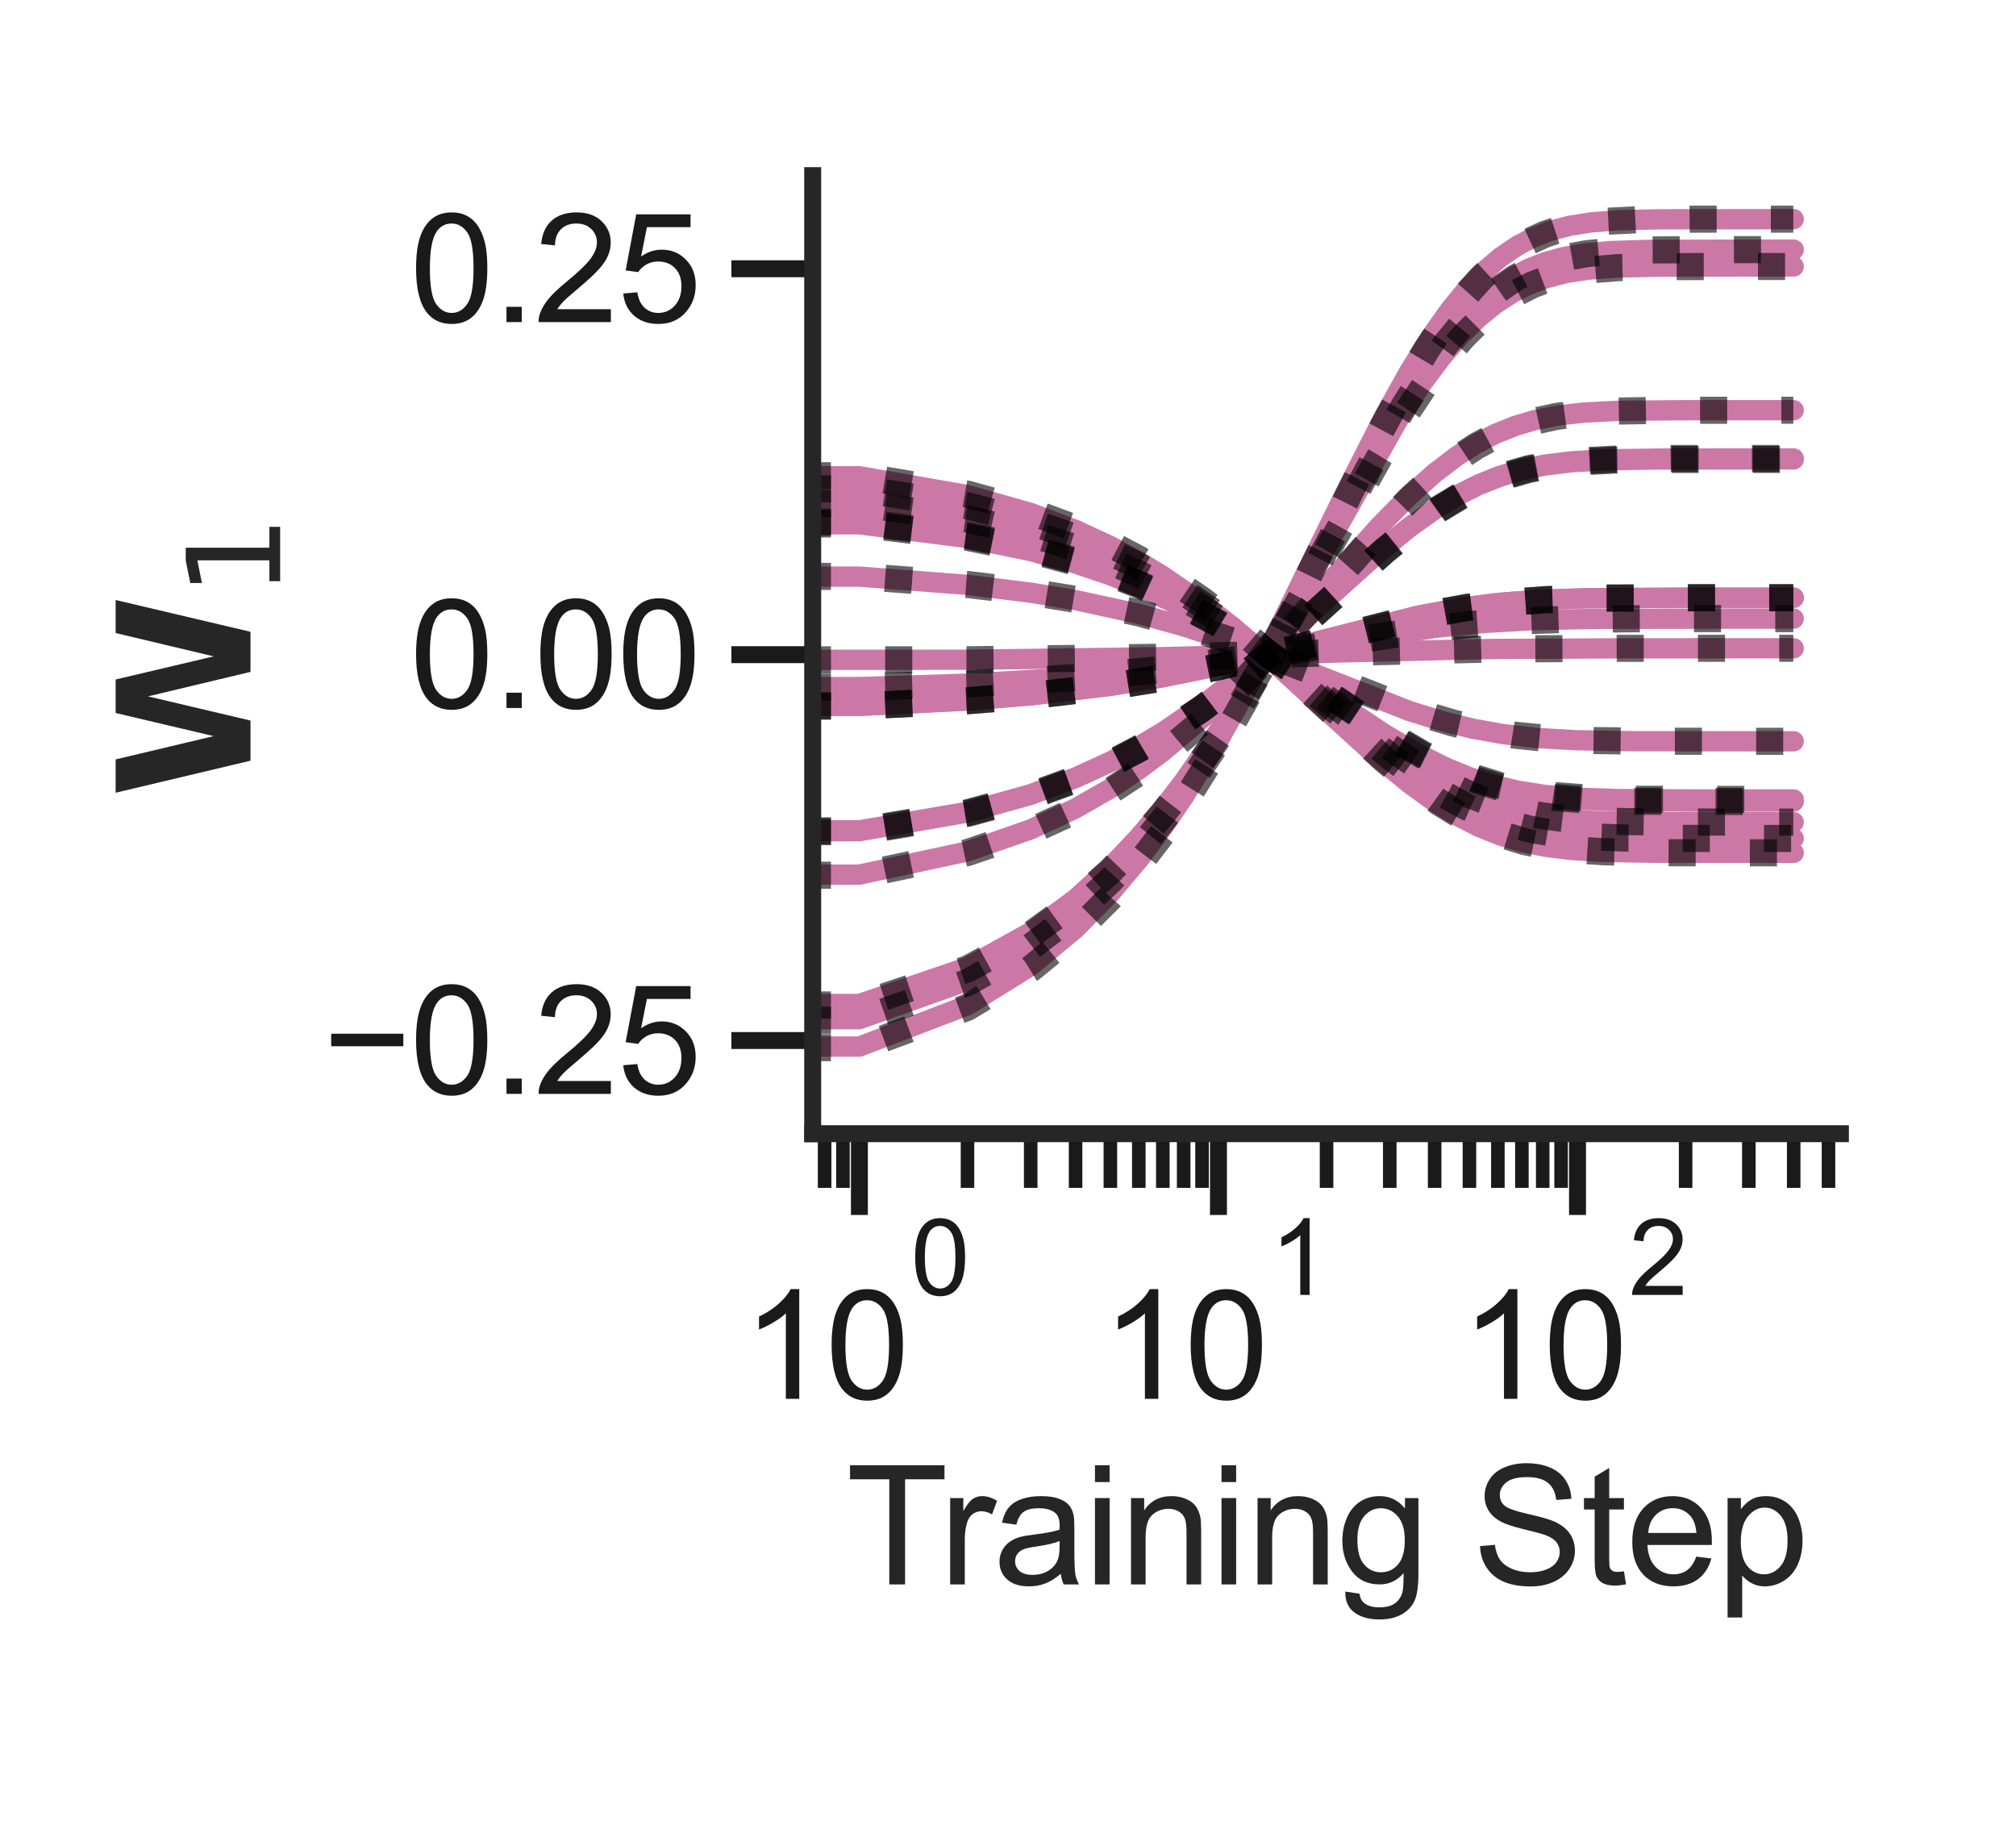 <?xml version="1.0" encoding="utf-8" standalone="no"?>
<!DOCTYPE svg PUBLIC "-//W3C//DTD SVG 1.1//EN"
  "http://www.w3.org/Graphics/SVG/1.1/DTD/svg11.dtd">
<svg xmlns:xlink="http://www.w3.org/1999/xlink" width="223.2pt" height="201.6pt" viewBox="0 0 223.2 201.6" xmlns="http://www.w3.org/2000/svg" version="1.1">
 <defs>
  <style type="text/css">*{stroke-linejoin: round; stroke-linecap: butt}</style>
 </defs>
 <g id="figure_1">
  <g id="patch_1">
   <path d="M 0 201.6 
L 223.2 201.6 
L 223.2 0 
L 0 0 
z
" style="fill: #ffffff"/>
  </g>
  <g id="axes_1">
   <g id="patch_2">
    <path d="M 89.976 125.505 
L 203.76 125.505 
L 203.76 19.44 
L 89.976 19.44 
z
" style="fill: #ffffff"/>
   </g>
   <g id="matplotlib.axis_1">
    <g id="xtick_1">
     <g id="line2d_1">
      <defs>
       <path id="m8deb22b945" d="M 0 0 
L 0 9 
" style="stroke: #1a1a1a; stroke-width: 1.875"/>
      </defs>
      <g>
       <use xlink:href="#m8deb22b945" x="95.148" y="125.505" style="fill: #1a1a1a; stroke: #1a1a1a; stroke-width: 1.875"/>
      </g>
     </g>
     <g id="text_1">
      <!-- $\mathdefault{10^{0}}$ -->
      <g style="fill: #1a1a1a" transform="translate(82.195 155.02) scale(0.165 -0.165)">
       <defs>
        <path id="ArialMT-31" d="M 2384 0 
L 1822 0 
L 1822 3584 
Q 1619 3391 1289 3197 
Q 959 3003 697 2906 
L 697 3450 
Q 1169 3672 1522 3987 
Q 1875 4303 2022 4600 
L 2384 4600 
L 2384 0 
z
" transform="scale(0.016)"/>
        <path id="ArialMT-30" d="M 266 2259 
Q 266 3072 433 3567 
Q 600 4063 929 4331 
Q 1259 4600 1759 4600 
Q 2128 4600 2406 4451 
Q 2684 4303 2865 4023 
Q 3047 3744 3150 3342 
Q 3253 2941 3253 2259 
Q 3253 1453 3087 958 
Q 2922 463 2592 192 
Q 2263 -78 1759 -78 
Q 1097 -78 719 397 
Q 266 969 266 2259 
z
M 844 2259 
Q 844 1131 1108 757 
Q 1372 384 1759 384 
Q 2147 384 2411 759 
Q 2675 1134 2675 2259 
Q 2675 3391 2411 3762 
Q 2147 4134 1753 4134 
Q 1366 4134 1134 3806 
Q 844 3388 844 2259 
z
" transform="scale(0.016)"/>
       </defs>
       <use xlink:href="#ArialMT-31" transform="translate(0 0.994)"/>
       <use xlink:href="#ArialMT-30" transform="translate(55.615 0.994)"/>
       <use xlink:href="#ArialMT-30" transform="translate(112.973 70.688) scale(0.7)"/>
      </g>
     </g>
    </g>
    <g id="xtick_2">
     <g id="line2d_2">
      <g>
       <use xlink:href="#m8deb22b945" x="134.901" y="125.505" style="fill: #1a1a1a; stroke: #1a1a1a; stroke-width: 1.875"/>
      </g>
     </g>
     <g id="text_2">
      <!-- $\mathdefault{10^{1}}$ -->
      <g style="fill: #1a1a1a" transform="translate(121.949 155.02) scale(0.165 -0.165)">
       <use xlink:href="#ArialMT-31" transform="translate(0 0.994)"/>
       <use xlink:href="#ArialMT-30" transform="translate(55.615 0.994)"/>
       <use xlink:href="#ArialMT-31" transform="translate(112.973 70.688) scale(0.7)"/>
      </g>
     </g>
    </g>
    <g id="xtick_3">
     <g id="line2d_3">
      <g>
       <use xlink:href="#m8deb22b945" x="174.654" y="125.505" style="fill: #1a1a1a; stroke: #1a1a1a; stroke-width: 1.875"/>
      </g>
     </g>
     <g id="text_3">
      <!-- $\mathdefault{10^{2}}$ -->
      <g style="fill: #1a1a1a" transform="translate(161.702 155.02) scale(0.165 -0.165)">
       <defs>
        <path id="ArialMT-32" d="M 3222 541 
L 3222 0 
L 194 0 
Q 188 203 259 391 
Q 375 700 629 1000 
Q 884 1300 1366 1694 
Q 2113 2306 2375 2664 
Q 2638 3022 2638 3341 
Q 2638 3675 2398 3904 
Q 2159 4134 1775 4134 
Q 1369 4134 1125 3890 
Q 881 3647 878 3216 
L 300 3275 
Q 359 3922 746 4261 
Q 1134 4600 1788 4600 
Q 2447 4600 2831 4234 
Q 3216 3869 3216 3328 
Q 3216 3053 3103 2787 
Q 2991 2522 2730 2228 
Q 2469 1934 1863 1422 
Q 1356 997 1212 845 
Q 1069 694 975 541 
L 3222 541 
z
" transform="scale(0.016)"/>
       </defs>
       <use xlink:href="#ArialMT-31" transform="translate(0 0.994)"/>
       <use xlink:href="#ArialMT-30" transform="translate(55.615 0.994)"/>
       <use xlink:href="#ArialMT-32" transform="translate(112.973 70.688) scale(0.7)"/>
      </g>
     </g>
    </g>
    <g id="xtick_4">
     <g id="line2d_4">
      <defs>
       <path id="mbfc6ceddd6" d="M 0 0 
L 0 6 
" style="stroke: #1a1a1a; stroke-width: 1.5"/>
      </defs>
      <g>
       <use xlink:href="#mbfc6ceddd6" x="91.296" y="125.505" style="fill: #1a1a1a; stroke: #1a1a1a; stroke-width: 1.5"/>
      </g>
     </g>
    </g>
    <g id="xtick_5">
     <g id="line2d_5">
      <g>
       <use xlink:href="#mbfc6ceddd6" x="93.329" y="125.505" style="fill: #1a1a1a; stroke: #1a1a1a; stroke-width: 1.5"/>
      </g>
     </g>
    </g>
    <g id="xtick_6">
     <g id="line2d_6">
      <g>
       <use xlink:href="#mbfc6ceddd6" x="107.115" y="125.505" style="fill: #1a1a1a; stroke: #1a1a1a; stroke-width: 1.5"/>
      </g>
     </g>
    </g>
    <g id="xtick_7">
     <g id="line2d_7">
      <g>
       <use xlink:href="#mbfc6ceddd6" x="114.115" y="125.505" style="fill: #1a1a1a; stroke: #1a1a1a; stroke-width: 1.5"/>
      </g>
     </g>
    </g>
    <g id="xtick_8">
     <g id="line2d_8">
      <g>
       <use xlink:href="#mbfc6ceddd6" x="119.082" y="125.505" style="fill: #1a1a1a; stroke: #1a1a1a; stroke-width: 1.5"/>
      </g>
     </g>
    </g>
    <g id="xtick_9">
     <g id="line2d_9">
      <g>
       <use xlink:href="#mbfc6ceddd6" x="122.934" y="125.505" style="fill: #1a1a1a; stroke: #1a1a1a; stroke-width: 1.5"/>
      </g>
     </g>
    </g>
    <g id="xtick_10">
     <g id="line2d_10">
      <g>
       <use xlink:href="#mbfc6ceddd6" x="126.082" y="125.505" style="fill: #1a1a1a; stroke: #1a1a1a; stroke-width: 1.5"/>
      </g>
     </g>
    </g>
    <g id="xtick_11">
     <g id="line2d_11">
      <g>
       <use xlink:href="#mbfc6ceddd6" x="128.743" y="125.505" style="fill: #1a1a1a; stroke: #1a1a1a; stroke-width: 1.5"/>
      </g>
     </g>
    </g>
    <g id="xtick_12">
     <g id="line2d_12">
      <g>
       <use xlink:href="#mbfc6ceddd6" x="131.049" y="125.505" style="fill: #1a1a1a; stroke: #1a1a1a; stroke-width: 1.5"/>
      </g>
     </g>
    </g>
    <g id="xtick_13">
     <g id="line2d_13">
      <g>
       <use xlink:href="#mbfc6ceddd6" x="133.082" y="125.505" style="fill: #1a1a1a; stroke: #1a1a1a; stroke-width: 1.5"/>
      </g>
     </g>
    </g>
    <g id="xtick_14">
     <g id="line2d_14">
      <g>
       <use xlink:href="#mbfc6ceddd6" x="146.868" y="125.505" style="fill: #1a1a1a; stroke: #1a1a1a; stroke-width: 1.5"/>
      </g>
     </g>
    </g>
    <g id="xtick_15">
     <g id="line2d_15">
      <g>
       <use xlink:href="#mbfc6ceddd6" x="153.868" y="125.505" style="fill: #1a1a1a; stroke: #1a1a1a; stroke-width: 1.5"/>
      </g>
     </g>
    </g>
    <g id="xtick_16">
     <g id="line2d_16">
      <g>
       <use xlink:href="#mbfc6ceddd6" x="158.835" y="125.505" style="fill: #1a1a1a; stroke: #1a1a1a; stroke-width: 1.5"/>
      </g>
     </g>
    </g>
    <g id="xtick_17">
     <g id="line2d_17">
      <g>
       <use xlink:href="#mbfc6ceddd6" x="162.687" y="125.505" style="fill: #1a1a1a; stroke: #1a1a1a; stroke-width: 1.5"/>
      </g>
     </g>
    </g>
    <g id="xtick_18">
     <g id="line2d_18">
      <g>
       <use xlink:href="#mbfc6ceddd6" x="165.835" y="125.505" style="fill: #1a1a1a; stroke: #1a1a1a; stroke-width: 1.5"/>
      </g>
     </g>
    </g>
    <g id="xtick_19">
     <g id="line2d_19">
      <g>
       <use xlink:href="#mbfc6ceddd6" x="168.496" y="125.505" style="fill: #1a1a1a; stroke: #1a1a1a; stroke-width: 1.5"/>
      </g>
     </g>
    </g>
    <g id="xtick_20">
     <g id="line2d_20">
      <g>
       <use xlink:href="#mbfc6ceddd6" x="170.802" y="125.505" style="fill: #1a1a1a; stroke: #1a1a1a; stroke-width: 1.5"/>
      </g>
     </g>
    </g>
    <g id="xtick_21">
     <g id="line2d_21">
      <g>
       <use xlink:href="#mbfc6ceddd6" x="172.835" y="125.505" style="fill: #1a1a1a; stroke: #1a1a1a; stroke-width: 1.5"/>
      </g>
     </g>
    </g>
    <g id="xtick_22">
     <g id="line2d_22">
      <g>
       <use xlink:href="#mbfc6ceddd6" x="186.621" y="125.505" style="fill: #1a1a1a; stroke: #1a1a1a; stroke-width: 1.5"/>
      </g>
     </g>
    </g>
    <g id="xtick_23">
     <g id="line2d_23">
      <g>
       <use xlink:href="#mbfc6ceddd6" x="193.621" y="125.505" style="fill: #1a1a1a; stroke: #1a1a1a; stroke-width: 1.5"/>
      </g>
     </g>
    </g>
    <g id="xtick_24">
     <g id="line2d_24">
      <g>
       <use xlink:href="#mbfc6ceddd6" x="198.588" y="125.505" style="fill: #1a1a1a; stroke: #1a1a1a; stroke-width: 1.5"/>
      </g>
     </g>
    </g>
    <g id="xtick_25">
     <g id="line2d_25">
      <g>
       <use xlink:href="#mbfc6ceddd6" x="202.44" y="125.505" style="fill: #1a1a1a; stroke: #1a1a1a; stroke-width: 1.5"/>
      </g>
     </g>
    </g>
    <g id="text_4">
     <!-- Training Step -->
     <g style="fill: #262626" transform="translate(93.679 175.403) scale(0.18 -0.18)">
      <defs>
       <path id="ArialMT-54" d="M 1659 0 
L 1659 4041 
L 150 4041 
L 150 4581 
L 3781 4581 
L 3781 4041 
L 2266 4041 
L 2266 0 
L 1659 0 
z
" transform="scale(0.016)"/>
       <path id="ArialMT-72" d="M 416 0 
L 416 3319 
L 922 3319 
L 922 2816 
Q 1116 3169 1280 3281 
Q 1444 3394 1641 3394 
Q 1925 3394 2219 3213 
L 2025 2691 
Q 1819 2813 1613 2813 
Q 1428 2813 1281 2702 
Q 1134 2591 1072 2394 
Q 978 2094 978 1738 
L 978 0 
L 416 0 
z
" transform="scale(0.016)"/>
       <path id="ArialMT-61" d="M 2588 409 
Q 2275 144 1986 34 
Q 1697 -75 1366 -75 
Q 819 -75 525 192 
Q 231 459 231 875 
Q 231 1119 342 1320 
Q 453 1522 633 1644 
Q 813 1766 1038 1828 
Q 1203 1872 1538 1913 
Q 2219 1994 2541 2106 
Q 2544 2222 2544 2253 
Q 2544 2597 2384 2738 
Q 2169 2928 1744 2928 
Q 1347 2928 1158 2789 
Q 969 2650 878 2297 
L 328 2372 
Q 403 2725 575 2942 
Q 747 3159 1072 3276 
Q 1397 3394 1825 3394 
Q 2250 3394 2515 3294 
Q 2781 3194 2906 3042 
Q 3031 2891 3081 2659 
Q 3109 2516 3109 2141 
L 3109 1391 
Q 3109 606 3145 398 
Q 3181 191 3288 0 
L 2700 0 
Q 2613 175 2588 409 
z
M 2541 1666 
Q 2234 1541 1622 1453 
Q 1275 1403 1131 1340 
Q 988 1278 909 1158 
Q 831 1038 831 891 
Q 831 666 1001 516 
Q 1172 366 1500 366 
Q 1825 366 2078 508 
Q 2331 650 2450 897 
Q 2541 1088 2541 1459 
L 2541 1666 
z
" transform="scale(0.016)"/>
       <path id="ArialMT-69" d="M 425 3934 
L 425 4581 
L 988 4581 
L 988 3934 
L 425 3934 
z
M 425 0 
L 425 3319 
L 988 3319 
L 988 0 
L 425 0 
z
" transform="scale(0.016)"/>
       <path id="ArialMT-6e" d="M 422 0 
L 422 3319 
L 928 3319 
L 928 2847 
Q 1294 3394 1984 3394 
Q 2284 3394 2536 3286 
Q 2788 3178 2913 3003 
Q 3038 2828 3088 2588 
Q 3119 2431 3119 2041 
L 3119 0 
L 2556 0 
L 2556 2019 
Q 2556 2363 2490 2533 
Q 2425 2703 2258 2804 
Q 2091 2906 1866 2906 
Q 1506 2906 1245 2678 
Q 984 2450 984 1813 
L 984 0 
L 422 0 
z
" transform="scale(0.016)"/>
       <path id="ArialMT-67" d="M 319 -275 
L 866 -356 
Q 900 -609 1056 -725 
Q 1266 -881 1628 -881 
Q 2019 -881 2231 -725 
Q 2444 -569 2519 -288 
Q 2563 -116 2559 434 
Q 2191 0 1641 0 
Q 956 0 581 494 
Q 206 988 206 1678 
Q 206 2153 378 2554 
Q 550 2956 876 3175 
Q 1203 3394 1644 3394 
Q 2231 3394 2613 2919 
L 2613 3319 
L 3131 3319 
L 3131 450 
Q 3131 -325 2973 -648 
Q 2816 -972 2473 -1159 
Q 2131 -1347 1631 -1347 
Q 1038 -1347 672 -1080 
Q 306 -813 319 -275 
z
M 784 1719 
Q 784 1066 1043 766 
Q 1303 466 1694 466 
Q 2081 466 2343 764 
Q 2606 1063 2606 1700 
Q 2606 2309 2336 2618 
Q 2066 2928 1684 2928 
Q 1309 2928 1046 2623 
Q 784 2319 784 1719 
z
" transform="scale(0.016)"/>
       <path id="ArialMT-20" transform="scale(0.016)"/>
       <path id="ArialMT-53" d="M 288 1472 
L 859 1522 
Q 900 1178 1048 958 
Q 1197 738 1509 602 
Q 1822 466 2213 466 
Q 2559 466 2825 569 
Q 3091 672 3220 851 
Q 3350 1031 3350 1244 
Q 3350 1459 3225 1620 
Q 3100 1781 2813 1891 
Q 2628 1963 1997 2114 
Q 1366 2266 1113 2400 
Q 784 2572 623 2826 
Q 463 3081 463 3397 
Q 463 3744 659 4045 
Q 856 4347 1234 4503 
Q 1613 4659 2075 4659 
Q 2584 4659 2973 4495 
Q 3363 4331 3572 4012 
Q 3781 3694 3797 3291 
L 3216 3247 
Q 3169 3681 2898 3903 
Q 2628 4125 2100 4125 
Q 1550 4125 1298 3923 
Q 1047 3722 1047 3438 
Q 1047 3191 1225 3031 
Q 1400 2872 2139 2705 
Q 2878 2538 3153 2413 
Q 3553 2228 3743 1945 
Q 3934 1663 3934 1294 
Q 3934 928 3725 604 
Q 3516 281 3123 101 
Q 2731 -78 2241 -78 
Q 1619 -78 1198 103 
Q 778 284 539 648 
Q 300 1013 288 1472 
z
" transform="scale(0.016)"/>
       <path id="ArialMT-74" d="M 1650 503 
L 1731 6 
Q 1494 -44 1306 -44 
Q 1000 -44 831 53 
Q 663 150 594 308 
Q 525 466 525 972 
L 525 2881 
L 113 2881 
L 113 3319 
L 525 3319 
L 525 4141 
L 1084 4478 
L 1084 3319 
L 1650 3319 
L 1650 2881 
L 1084 2881 
L 1084 941 
Q 1084 700 1114 631 
Q 1144 563 1211 522 
Q 1278 481 1403 481 
Q 1497 481 1650 503 
z
" transform="scale(0.016)"/>
       <path id="ArialMT-65" d="M 2694 1069 
L 3275 997 
Q 3138 488 2766 206 
Q 2394 -75 1816 -75 
Q 1088 -75 661 373 
Q 234 822 234 1631 
Q 234 2469 665 2931 
Q 1097 3394 1784 3394 
Q 2450 3394 2872 2941 
Q 3294 2488 3294 1666 
Q 3294 1616 3291 1516 
L 816 1516 
Q 847 969 1125 678 
Q 1403 388 1819 388 
Q 2128 388 2347 550 
Q 2566 713 2694 1069 
z
M 847 1978 
L 2700 1978 
Q 2663 2397 2488 2606 
Q 2219 2931 1791 2931 
Q 1403 2931 1139 2672 
Q 875 2413 847 1978 
z
" transform="scale(0.016)"/>
       <path id="ArialMT-70" d="M 422 -1272 
L 422 3319 
L 934 3319 
L 934 2888 
Q 1116 3141 1344 3267 
Q 1572 3394 1897 3394 
Q 2322 3394 2647 3175 
Q 2972 2956 3137 2557 
Q 3303 2159 3303 1684 
Q 3303 1175 3120 767 
Q 2938 359 2589 142 
Q 2241 -75 1856 -75 
Q 1575 -75 1351 44 
Q 1128 163 984 344 
L 984 -1272 
L 422 -1272 
z
M 931 1641 
Q 931 1000 1190 694 
Q 1450 388 1819 388 
Q 2194 388 2461 705 
Q 2728 1022 2728 1688 
Q 2728 2322 2467 2637 
Q 2206 2953 1844 2953 
Q 1484 2953 1207 2617 
Q 931 2281 931 1641 
z
" transform="scale(0.016)"/>
      </defs>
      <use xlink:href="#ArialMT-54"/>
      <use xlink:href="#ArialMT-72" x="57.334"/>
      <use xlink:href="#ArialMT-61" x="90.635"/>
      <use xlink:href="#ArialMT-69" x="146.25"/>
      <use xlink:href="#ArialMT-6e" x="168.467"/>
      <use xlink:href="#ArialMT-69" x="224.082"/>
      <use xlink:href="#ArialMT-6e" x="246.299"/>
      <use xlink:href="#ArialMT-67" x="301.914"/>
      <use xlink:href="#ArialMT-20" x="357.529"/>
      <use xlink:href="#ArialMT-53" x="385.312"/>
      <use xlink:href="#ArialMT-74" x="452.012"/>
      <use xlink:href="#ArialMT-65" x="479.795"/>
      <use xlink:href="#ArialMT-70" x="535.41"/>
     </g>
    </g>
   </g>
   <g id="matplotlib.axis_2">
    <g id="ytick_1">
     <g id="line2d_26">
      <defs>
       <path id="m1b679303be" d="M 0 0 
L -9 0 
" style="stroke: #1a1a1a; stroke-width: 1.875"/>
      </defs>
      <g>
       <use xlink:href="#m1b679303be" x="89.976" y="115.192" style="fill: #1a1a1a; stroke: #1a1a1a; stroke-width: 1.875"/>
      </g>
     </g>
     <g id="text_5">
      <!-- −0.25 -->
      <g style="fill: #1a1a1a" transform="translate(35.728 121.097) scale(0.165 -0.165)">
       <defs>
        <path id="ArialMT-2212" d="M 3381 1997 
L 356 1997 
L 356 2522 
L 3381 2522 
L 3381 1997 
z
" transform="scale(0.016)"/>
        <path id="ArialMT-2e" d="M 581 0 
L 581 641 
L 1222 641 
L 1222 0 
L 581 0 
z
" transform="scale(0.016)"/>
        <path id="ArialMT-35" d="M 266 1200 
L 856 1250 
Q 922 819 1161 601 
Q 1400 384 1738 384 
Q 2144 384 2425 690 
Q 2706 997 2706 1503 
Q 2706 1984 2436 2262 
Q 2166 2541 1728 2541 
Q 1456 2541 1237 2417 
Q 1019 2294 894 2097 
L 366 2166 
L 809 4519 
L 3088 4519 
L 3088 3981 
L 1259 3981 
L 1013 2750 
Q 1425 3038 1878 3038 
Q 2478 3038 2890 2622 
Q 3303 2206 3303 1553 
Q 3303 931 2941 478 
Q 2500 -78 1738 -78 
Q 1113 -78 717 272 
Q 322 622 266 1200 
z
" transform="scale(0.016)"/>
       </defs>
       <use xlink:href="#ArialMT-2212"/>
       <use xlink:href="#ArialMT-30" x="58.398"/>
       <use xlink:href="#ArialMT-2e" x="114.014"/>
       <use xlink:href="#ArialMT-32" x="141.797"/>
       <use xlink:href="#ArialMT-35" x="197.412"/>
      </g>
     </g>
    </g>
    <g id="ytick_2">
     <g id="line2d_27">
      <g>
       <use xlink:href="#m1b679303be" x="89.976" y="72.472" style="fill: #1a1a1a; stroke: #1a1a1a; stroke-width: 1.875"/>
      </g>
     </g>
     <g id="text_6">
      <!-- 0.00 -->
      <g style="fill: #1a1a1a" transform="translate(45.365 78.377) scale(0.165 -0.165)">
       <use xlink:href="#ArialMT-30"/>
       <use xlink:href="#ArialMT-2e" x="55.615"/>
       <use xlink:href="#ArialMT-30" x="83.398"/>
       <use xlink:href="#ArialMT-30" x="139.014"/>
      </g>
     </g>
    </g>
    <g id="ytick_3">
     <g id="line2d_28">
      <g>
       <use xlink:href="#m1b679303be" x="89.976" y="29.752" style="fill: #1a1a1a; stroke: #1a1a1a; stroke-width: 1.875"/>
      </g>
     </g>
     <g id="text_7">
      <!-- 0.25 -->
      <g style="fill: #1a1a1a" transform="translate(45.365 35.658) scale(0.165 -0.165)">
       <use xlink:href="#ArialMT-30"/>
       <use xlink:href="#ArialMT-2e" x="55.615"/>
       <use xlink:href="#ArialMT-32" x="83.398"/>
       <use xlink:href="#ArialMT-35" x="139.014"/>
      </g>
     </g>
    </g>
    <g id="text_8">
     <!-- ${\bf W}_1$ -->
     <g style="fill: #262626" transform="translate(27.753 88.372) rotate(-90) scale(0.2 -0.2)">
      <defs>
       <path id="DejaVuSans-Bold-57" d="M 191 4666 
L 1344 4666 
L 2150 1275 
L 2950 4666 
L 4109 4666 
L 4909 1275 
L 5716 4666 
L 6859 4666 
L 5759 0 
L 4372 0 
L 3525 3547 
L 2688 0 
L 1300 0 
L 191 4666 
z
" transform="scale(0.016)"/>
       <path id="DejaVuSans-31" d="M 794 531 
L 1825 531 
L 1825 4091 
L 703 3866 
L 703 4441 
L 1819 4666 
L 2450 4666 
L 2450 531 
L 3481 531 
L 3481 0 
L 794 0 
L 794 531 
z
" transform="scale(0.016)"/>
      </defs>
      <use xlink:href="#DejaVuSans-Bold-57" transform="translate(0 0.094)"/>
      <use xlink:href="#DejaVuSans-31" transform="translate(111.26 -16.312) scale(0.7)"/>
     </g>
    </g>
   </g>
   <g id="line2d_29">
    <path d="M -1 63.835 
L 95.148 63.837 
L 107.115 64.749 
L 114.115 65.615 
L 119.082 66.437 
L 126.082 67.961 
L 131.049 69.336 
L 136.547 71.152 
L 141.901 73.177 
L 156.029 78.712 
L 159.677 79.841 
L 163.029 80.664 
L 166.401 81.269 
L 170.142 81.697 
L 174.481 81.947 
L 180.708 82.053 
L 198.588 82.067 
L 198.588 82.067 
" clip-path="url(#pd9bb9af999)" style="fill: none; stroke: #cc78a6; stroke-width: 2.25; stroke-linecap: round"/>
   </g>
   <g id="line2d_30">
    <path d="M -1 55.783 
L 95.148 55.787 
L 107.115 57.548 
L 114.115 59.221 
L 119.082 60.811 
L 122.934 62.321 
L 126.082 63.755 
L 131.049 66.413 
L 134.901 68.811 
L 139.431 71.978 
L 145.049 76.283 
L 152.677 82.193 
L 156.029 84.529 
L 158.835 86.246 
L 161.619 87.684 
L 164.333 88.804 
L 166.949 89.62 
L 169.688 90.22 
L 172.642 90.626 
L 176.3 90.88 
L 181.654 90.995 
L 198.588 91.011 
L 198.588 91.011 
" clip-path="url(#pd9bb9af999)" style="fill: none; stroke: #cc78a6; stroke-width: 2.25; stroke-linecap: round"/>
   </g>
   <g id="line2d_31">
    <path d="M -1 112.837 
L 95.148 112.826 
L 107.115 108.567 
L 114.115 104.52 
L 119.082 100.676 
L 122.934 97.024 
L 126.082 93.554 
L 128.743 90.258 
L 131.049 87.127 
L 134.901 81.327 
L 138.049 76.092 
L 141.901 69.18 
L 154.982 45.006 
L 157.489 41.076 
L 159.677 38.035 
L 161.619 35.683 
L 163.693 33.551 
L 165.545 31.983 
L 167.481 30.672 
L 169.221 29.755 
L 171.016 29.042 
L 173.026 28.477 
L 175.331 28.067 
L 178.228 27.798 
L 182.442 27.663 
L 193.155 27.635 
L 198.588 27.635 
L 198.588 27.635 
" clip-path="url(#pd9bb9af999)" style="fill: none; stroke: #cc78a6; stroke-width: 2.25; stroke-linecap: round"/>
   </g>
   <g id="line2d_32">
    <path d="M -1 58.04 
L 95.148 58.044 
L 107.115 59.567 
L 114.115 61.014 
L 119.082 62.388 
L 122.934 63.694 
L 126.082 64.934 
L 131.049 67.232 
L 134.901 69.306 
L 139.431 72.044 
L 145.049 75.768 
L 153.283 81.26 
L 157.016 83.445 
L 160.083 84.971 
L 162.687 86.037 
L 165.25 86.867 
L 167.996 87.524 
L 171.016 88.001 
L 174.481 88.304 
L 179.051 88.461 
L 188.578 88.504 
L 198.588 88.504 
L 198.588 88.504 
" clip-path="url(#pd9bb9af999)" style="fill: none; stroke: #cc78a6; stroke-width: 2.25; stroke-linecap: round"/>
   </g>
   <g id="line2d_33">
    <path d="M -1 78.147 
L 95.148 78.145 
L 107.115 77.547 
L 114.115 76.978 
L 122.934 75.924 
L 128.743 74.973 
L 134.901 73.717 
L 141.901 72.01 
L 157.016 68.158 
L 161.619 67.3 
L 165.835 66.75 
L 170.365 66.399 
L 175.822 66.221 
L 185.826 66.169 
L 198.588 66.169 
L 198.588 66.169 
" clip-path="url(#pd9bb9af999)" style="fill: none; stroke: #cc78a6; stroke-width: 2.25; stroke-linecap: round"/>
   </g>
   <g id="line2d_34">
    <path d="M -1 54.153 
L 95.148 54.158 
L 107.115 56.091 
L 114.115 57.928 
L 119.082 59.673 
L 122.934 61.33 
L 126.082 62.905 
L 131.049 65.821 
L 134.901 68.454 
L 139.431 71.929 
L 145.049 76.655 
L 152.677 83.142 
L 156.029 85.706 
L 158.835 87.591 
L 161.619 89.169 
L 164.016 90.271 
L 166.401 91.129 
L 168.983 91.808 
L 171.644 92.274 
L 174.826 92.592 
L 179.051 92.767 
L 187.047 92.82 
L 198.588 92.821 
L 198.588 92.821 
" clip-path="url(#pd9bb9af999)" style="fill: none; stroke: #cc78a6; stroke-width: 2.25; stroke-linecap: round"/>
   </g>
   <g id="line2d_35">
    <path d="M -1 78.142 
L 95.148 78.14 
L 107.115 77.542 
L 114.115 76.974 
L 122.934 75.921 
L 128.743 74.971 
L 134.901 73.716 
L 141.901 72.01 
L 157.016 68.162 
L 161.619 67.305 
L 165.835 66.755 
L 170.365 66.405 
L 175.822 66.226 
L 185.826 66.175 
L 198.588 66.174 
L 198.588 66.174 
" clip-path="url(#pd9bb9af999)" style="fill: none; stroke: #cc78a6; stroke-width: 2.25; stroke-linecap: round"/>
   </g>
   <g id="line2d_36">
    <path d="M -1 111.158 
L 95.148 111.148 
L 107.115 107.065 
L 114.115 103.187 
L 119.082 99.503 
L 122.934 96.002 
L 126.082 92.677 
L 128.743 89.518 
L 131.049 86.517 
L 134.901 80.958 
L 138.049 75.941 
L 141.901 69.317 
L 154.982 46.148 
L 157.489 42.382 
L 159.677 39.468 
L 161.619 37.213 
L 163.693 35.17 
L 165.545 33.668 
L 167.481 32.41 
L 169.221 31.532 
L 171.228 30.781 
L 173.401 30.228 
L 175.822 29.855 
L 178.916 29.621 
L 183.713 29.515 
L 198.588 29.5 
L 198.588 29.5 
" clip-path="url(#pd9bb9af999)" style="fill: none; stroke: #cc78a6; stroke-width: 2.25; stroke-linecap: round"/>
   </g>
   <g id="line2d_37">
    <path d="M -1 73.104 
L 107.115 73.037 
L 128.743 72.75 
L 148.513 72.225 
L 164.95 71.846 
L 179.578 71.773 
L 198.588 71.771 
L 198.588 71.771 
" clip-path="url(#pd9bb9af999)" style="fill: none; stroke: #cc78a6; stroke-width: 2.25; stroke-linecap: round"/>
   </g>
   <g id="line2d_38">
    <path d="M -1 92.021 
L 95.148 92.016 
L 107.115 89.953 
L 114.115 87.993 
L 119.082 86.132 
L 122.934 84.363 
L 126.082 82.683 
L 128.743 81.086 
L 133.082 78.129 
L 136.547 75.46 
L 140.71 71.937 
L 146.868 66.326 
L 152.677 61.086 
L 156.029 58.35 
L 158.835 56.338 
L 161.248 54.86 
L 163.693 53.622 
L 166.12 52.658 
L 168.496 51.955 
L 171.016 51.438 
L 173.949 51.073 
L 177.657 50.854 
L 183.611 50.765 
L 198.588 50.757 
L 198.588 50.757 
" clip-path="url(#pd9bb9af999)" style="fill: none; stroke: #cc78a6; stroke-width: 2.25; stroke-linecap: round"/>
   </g>
   <g id="line2d_39">
    <path d="M -1 115.874 
L 95.148 115.862 
L 107.115 111.282 
L 114.115 106.931 
L 119.082 102.798 
L 122.934 98.871 
L 126.082 95.14 
L 128.743 91.596 
L 131.049 88.23 
L 134.901 81.993 
L 138.049 76.364 
L 141.901 68.933 
L 149.281 53.897 
L 153.283 46.046 
L 156.029 41.118 
L 158.398 37.305 
L 160.48 34.354 
L 162.339 32.071 
L 164.333 30.002 
L 166.12 28.481 
L 167.996 27.208 
L 169.688 26.319 
L 171.644 25.558 
L 173.769 24.999 
L 176.142 24.621 
L 179.184 24.384 
L 183.815 24.277 
L 198.588 24.261 
L 198.588 24.261 
" clip-path="url(#pd9bb9af999)" style="fill: none; stroke: #cc78a6; stroke-width: 2.25; stroke-linecap: round"/>
   </g>
   <g id="line2d_40">
    <path d="M -1 91.928 
L 95.148 91.923 
L 107.115 89.87 
L 114.115 87.919 
L 119.082 86.066 
L 122.934 84.306 
L 126.082 82.634 
L 128.743 81.045 
L 133.082 78.102 
L 136.547 75.446 
L 140.71 71.94 
L 146.868 66.356 
L 152.677 61.14 
L 156.029 58.417 
L 158.835 56.415 
L 161.248 54.944 
L 163.693 53.712 
L 166.12 52.752 
L 168.496 52.053 
L 171.016 51.539 
L 173.949 51.175 
L 177.657 50.957 
L 183.611 50.868 
L 198.588 50.86 
L 198.588 50.86 
" clip-path="url(#pd9bb9af999)" style="fill: none; stroke: #cc78a6; stroke-width: 2.25; stroke-linecap: round"/>
   </g>
   <g id="line2d_41">
    <path d="M -1 57.839 
L 95.148 57.843 
L 107.115 59.387 
L 114.115 60.854 
L 119.082 62.248 
L 122.934 63.572 
L 126.082 64.829 
L 131.049 67.159 
L 134.901 69.262 
L 139.431 72.039 
L 145.049 75.814 
L 153.283 81.382 
L 157.016 83.598 
L 160.083 85.145 
L 162.687 86.226 
L 165.25 87.068 
L 167.996 87.734 
L 171.016 88.217 
L 174.481 88.525 
L 179.051 88.684 
L 188.5 88.727 
L 198.588 88.727 
L 198.588 88.727 
" clip-path="url(#pd9bb9af999)" style="fill: none; stroke: #cc78a6; stroke-width: 2.25; stroke-linecap: round"/>
   </g>
   <g id="line2d_42">
    <path d="M -1 76.063 
L 95.148 76.062 
L 107.115 75.683 
L 119.082 74.981 
L 126.082 74.348 
L 133.082 73.511 
L 140.71 72.374 
L 158.835 69.509 
L 164.333 68.959 
L 169.688 68.654 
L 176.456 68.511 
L 192.306 68.484 
L 198.588 68.484 
L 198.588 68.484 
" clip-path="url(#pd9bb9af999)" style="fill: none; stroke: #cc78a6; stroke-width: 2.25; stroke-linecap: round"/>
   </g>
   <g id="line2d_43">
    <path d="M -1 52.719 
L 95.148 52.724 
L 107.115 54.808 
L 114.115 56.789 
L 119.082 58.67 
L 122.934 60.457 
L 126.082 62.155 
L 128.743 63.768 
L 133.082 66.756 
L 136.547 69.453 
L 140.71 73.013 
L 146.868 78.683 
L 152.677 83.978 
L 156.029 86.743 
L 158.835 88.775 
L 161.248 90.269 
L 163.693 91.52 
L 166.12 92.494 
L 168.496 93.204 
L 171.016 93.726 
L 173.949 94.096 
L 177.657 94.317 
L 183.508 94.407 
L 198.588 94.415 
L 198.588 94.415 
" clip-path="url(#pd9bb9af999)" style="fill: none; stroke: #cc78a6; stroke-width: 2.25; stroke-linecap: round"/>
   </g>
   <g id="line2d_44">
    <path d="M -1 96.832 
L 95.148 96.825 
L 107.115 94.255 
L 114.115 91.813 
L 119.082 89.493 
L 122.934 87.289 
L 126.082 85.195 
L 128.743 83.206 
L 133.082 79.521 
L 136.547 76.196 
L 140.71 71.805 
L 145.982 65.835 
L 152.677 58.284 
L 156.029 54.874 
L 158.835 52.368 
L 161.248 50.526 
L 163.364 49.171 
L 165.545 48.038 
L 167.74 47.154 
L 169.916 46.511 
L 172.447 46.006 
L 175.331 45.674 
L 179.051 45.486 
L 185.644 45.417 
L 198.588 45.413 
L 198.588 45.413 
" clip-path="url(#pd9bb9af999)" style="fill: none; stroke: #cc78a6; stroke-width: 2.25; stroke-linecap: round"/>
   </g>
   <g id="line2d_45">
    <path d="M -1 63.812 
L 95.148 63.814 
L 107.115 64.704 
L 114.115 65.551 
L 119.082 66.356 
L 126.082 67.851 
L 131.049 69.204 
L 136.547 70.996 
L 141.901 73.003 
L 157.016 78.895 
L 160.868 80.044 
L 164.333 80.84 
L 167.74 81.393 
L 171.437 81.764 
L 175.983 81.98 
L 183.195 82.061 
L 198.545 82.067 
L 198.545 82.067 
" clip-path="url(#pd9bb9af999)" style="fill: none; stroke-dasharray: 3,6; stroke-dashoffset: 0; stroke: #000000; stroke-opacity: 0.6; stroke-width: 3"/>
   </g>
   <g id="line2d_46">
    <path d="M -1 55.737 
L 95.148 55.741 
L 107.115 57.462 
L 114.115 59.098 
L 119.082 60.654 
L 122.934 62.135 
L 126.082 63.543 
L 131.049 66.157 
L 134.901 68.522 
L 139.431 71.655 
L 145.049 75.937 
L 153.283 82.314 
L 157.016 84.882 
L 160.083 86.692 
L 162.687 87.968 
L 165.25 88.971 
L 167.74 89.711 
L 170.365 90.261 
L 173.401 90.657 
L 177.067 90.893 
L 182.66 90.998 
L 198.545 91.011 
L 198.545 91.011 
" clip-path="url(#pd9bb9af999)" style="fill: none; stroke-dasharray: 3,6; stroke-dashoffset: 0; stroke: #000000; stroke-opacity: 0.6; stroke-width: 3"/>
   </g>
   <g id="line2d_47">
    <path d="M -1 112.947 
L 95.148 112.936 
L 107.115 108.776 
L 114.115 104.819 
L 119.082 101.054 
L 122.934 97.474 
L 126.082 94.068 
L 128.743 90.828 
L 131.049 87.746 
L 134.901 82.025 
L 138.049 76.849 
L 141.901 69.994 
L 147.71 59.015 
L 152.677 49.748 
L 155.514 44.857 
L 157.949 41.047 
L 160.083 38.08 
L 161.983 35.77 
L 164.016 33.661 
L 165.835 32.099 
L 167.74 30.781 
L 169.456 29.852 
L 171.437 29.048 
L 173.401 28.492 
L 175.66 28.082 
L 178.507 27.808 
L 182.551 27.668 
L 192.244 27.635 
L 198.545 27.635 
L 198.545 27.635 
" clip-path="url(#pd9bb9af999)" style="fill: none; stroke-dasharray: 3,6; stroke-dashoffset: 0; stroke: #000000; stroke-opacity: 0.6; stroke-width: 3"/>
   </g>
   <g id="line2d_48">
    <path d="M -1 58.001 
L 95.148 58.004 
L 107.115 59.492 
L 114.115 60.907 
L 119.082 62.253 
L 122.934 63.533 
L 126.082 64.751 
L 131.049 67.011 
L 134.901 69.057 
L 139.431 71.765 
L 145.049 75.468 
L 153.868 81.35 
L 157.489 83.462 
L 160.48 84.951 
L 163.364 86.123 
L 166.12 86.985 
L 168.983 87.628 
L 172.05 88.069 
L 175.66 88.344 
L 180.708 88.478 
L 193.621 88.504 
L 198.545 88.504 
L 198.545 88.504 
" clip-path="url(#pd9bb9af999)" style="fill: none; stroke-dasharray: 3,6; stroke-dashoffset: 0; stroke: #000000; stroke-opacity: 0.6; stroke-width: 3"/>
   </g>
   <g id="line2d_49">
    <path d="M -1 78.162 
L 95.148 78.161 
L 107.115 77.576 
L 114.115 77.02 
L 122.934 75.987 
L 128.743 75.053 
L 134.901 73.815 
L 141.901 72.124 
L 157.949 68.054 
L 162.339 67.257 
L 166.677 66.709 
L 171.228 66.378 
L 176.916 66.211 
L 188.109 66.169 
L 198.545 66.169 
L 198.545 66.169 
" clip-path="url(#pd9bb9af999)" style="fill: none; stroke-dasharray: 3,6; stroke-dashoffset: 0; stroke: #000000; stroke-opacity: 0.6; stroke-width: 3"/>
   </g>
   <g id="line2d_50">
    <path d="M -1 54.103 
L 95.148 54.108 
L 107.115 55.996 
L 114.115 57.792 
L 119.082 59.501 
L 122.934 61.126 
L 126.082 62.672 
L 131.049 65.541 
L 134.901 68.137 
L 139.431 71.575 
L 144.062 75.426 
L 153.868 83.74 
L 157.016 86.094 
L 159.677 87.837 
L 162.339 89.309 
L 164.644 90.346 
L 166.949 91.162 
L 169.456 91.815 
L 172.25 92.296 
L 175.497 92.608 
L 179.835 92.773 
L 188.5 92.821 
L 198.545 92.821 
L 198.545 92.821 
" clip-path="url(#pd9bb9af999)" style="fill: none; stroke-dasharray: 3,6; stroke-dashoffset: 0; stroke: #000000; stroke-opacity: 0.6; stroke-width: 3"/>
   </g>
   <g id="line2d_51">
    <path d="M -1 78.157 
L 95.148 78.156 
L 107.115 77.572 
L 114.115 77.016 
L 122.934 75.984 
L 128.743 75.051 
L 134.901 73.814 
L 141.901 72.124 
L 157.949 68.058 
L 162.339 67.261 
L 166.677 66.714 
L 171.228 66.383 
L 176.916 66.216 
L 188.109 66.175 
L 198.545 66.174 
L 198.545 66.174 
" clip-path="url(#pd9bb9af999)" style="fill: none; stroke-dasharray: 3,6; stroke-dashoffset: 0; stroke: #000000; stroke-opacity: 0.6; stroke-width: 3"/>
   </g>
   <g id="line2d_52">
    <path d="M -1 111.263 
L 95.148 111.253 
L 107.115 107.266 
L 114.115 103.473 
L 119.082 99.866 
L 122.934 96.434 
L 126.082 93.169 
L 128.743 90.064 
L 131.049 87.11 
L 134.901 81.628 
L 138.049 76.667 
L 141.901 70.097 
L 147.71 59.575 
L 152.677 50.694 
L 155.514 46.005 
L 157.949 42.354 
L 160.083 39.511 
L 161.983 37.297 
L 164.016 35.276 
L 165.835 33.779 
L 167.74 32.515 
L 169.688 31.521 
L 171.644 30.789 
L 173.769 30.243 
L 176.142 29.869 
L 179.184 29.629 
L 183.815 29.517 
L 198.545 29.5 
L 198.545 29.5 
" clip-path="url(#pd9bb9af999)" style="fill: none; stroke-dasharray: 3,6; stroke-dashoffset: 0; stroke: #000000; stroke-opacity: 0.6; stroke-width: 3"/>
   </g>
   <g id="line2d_53">
    <path d="M -1 73.105 
L 107.115 73.04 
L 128.743 72.759 
L 148.513 72.238 
L 165.25 71.848 
L 179.835 71.773 
L 198.545 71.771 
L 198.545 71.771 
" clip-path="url(#pd9bb9af999)" style="fill: none; stroke-dasharray: 3,6; stroke-dashoffset: 0; stroke: #000000; stroke-opacity: 0.6; stroke-width: 3"/>
   </g>
   <g id="line2d_54">
    <path d="M -1 92.075 
L 95.148 92.07 
L 107.115 90.055 
L 114.115 88.138 
L 119.082 86.315 
L 122.934 84.581 
L 126.082 82.931 
L 128.743 81.362 
L 133.082 78.45 
L 136.547 75.814 
L 140.71 72.324 
L 145.982 67.553 
L 153.283 60.944 
L 156.53 58.304 
L 159.261 56.348 
L 161.983 54.697 
L 164.333 53.533 
L 166.677 52.618 
L 169.221 51.886 
L 171.848 51.376 
L 174.826 51.035 
L 178.644 50.837 
L 185.182 50.761 
L 198.545 50.757 
L 198.545 50.757 
" clip-path="url(#pd9bb9af999)" style="fill: none; stroke-dasharray: 3,6; stroke-dashoffset: 0; stroke: #000000; stroke-opacity: 0.6; stroke-width: 3"/>
   </g>
   <g id="line2d_55">
    <path d="M -1 115.992 
L 95.148 115.981 
L 107.115 111.508 
L 114.115 107.253 
L 119.082 103.205 
L 122.934 99.355 
L 126.082 95.693 
L 128.743 92.209 
L 131.049 88.895 
L 134.901 82.744 
L 138.049 77.179 
L 141.901 69.808 
L 147.71 58.003 
L 152.677 48.039 
L 155.514 42.779 
L 157.949 38.683 
L 160.083 35.493 
L 161.983 33.008 
L 164.016 30.741 
L 165.835 29.062 
L 167.481 27.817 
L 169.221 26.767 
L 171.016 25.941 
L 173.026 25.28 
L 175.165 24.82 
L 177.802 24.5 
L 181.306 24.323 
L 187.87 24.263 
L 198.545 24.261 
L 198.545 24.261 
" clip-path="url(#pd9bb9af999)" style="fill: none; stroke-dasharray: 3,6; stroke-dashoffset: 0; stroke: #000000; stroke-opacity: 0.6; stroke-width: 3"/>
   </g>
   <g id="line2d_56">
    <path d="M -1 91.981 
L 95.148 91.976 
L 107.115 89.971 
L 114.115 88.063 
L 119.082 86.249 
L 122.934 84.523 
L 126.082 82.881 
L 128.743 81.32 
L 133.082 78.421 
L 136.547 75.798 
L 140.71 72.325 
L 145.982 67.577 
L 153.283 60.999 
L 156.53 58.372 
L 159.261 56.425 
L 161.983 54.782 
L 164.333 53.624 
L 166.677 52.713 
L 169.221 51.984 
L 171.848 51.477 
L 174.826 51.137 
L 178.644 50.94 
L 185.182 50.865 
L 198.545 50.86 
L 198.545 50.86 
" clip-path="url(#pd9bb9af999)" style="fill: none; stroke-dasharray: 3,6; stroke-dashoffset: 0; stroke: #000000; stroke-opacity: 0.6; stroke-width: 3"/>
   </g>
   <g id="line2d_57">
    <path d="M -1 57.799 
L 95.148 57.803 
L 107.115 59.311 
L 114.115 60.746 
L 119.082 62.11 
L 122.934 63.408 
L 126.082 64.643 
L 131.049 66.935 
L 134.901 69.009 
L 139.431 71.756 
L 145.049 75.51 
L 153.868 81.473 
L 157.489 83.616 
L 160.48 85.125 
L 163.364 86.313 
L 166.12 87.188 
L 168.983 87.839 
L 172.05 88.286 
L 175.66 88.565 
L 180.708 88.7 
L 193.448 88.727 
L 198.545 88.727 
L 198.545 88.727 
" clip-path="url(#pd9bb9af999)" style="fill: none; stroke-dasharray: 3,6; stroke-dashoffset: 0; stroke: #000000; stroke-opacity: 0.6; stroke-width: 3"/>
   </g>
   <g id="line2d_58">
    <path d="M -1 76.072 
L 95.148 76.072 
L 107.115 75.701 
L 119.082 75.015 
L 128.743 74.105 
L 136.547 73.086 
L 145.982 71.569 
L 157.016 69.803 
L 162.687 69.139 
L 167.996 68.75 
L 173.949 68.55 
L 183.713 68.486 
L 198.545 68.484 
L 198.545 68.484 
" clip-path="url(#pd9bb9af999)" style="fill: none; stroke-dasharray: 3,6; stroke-dashoffset: 0; stroke: #000000; stroke-opacity: 0.6; stroke-width: 3"/>
   </g>
   <g id="line2d_59">
    <path d="M -1 52.665 
L 95.148 52.67 
L 107.115 54.706 
L 114.115 56.642 
L 119.082 58.485 
L 122.934 60.237 
L 126.082 61.904 
L 128.743 63.489 
L 133.082 66.432 
L 136.547 69.095 
L 140.71 72.622 
L 145.982 77.443 
L 153.283 84.121 
L 156.53 86.789 
L 159.261 88.765 
L 161.619 90.23 
L 164.016 91.466 
L 166.401 92.438 
L 168.741 93.154 
L 171.228 93.688 
L 174.128 94.072 
L 177.657 94.301 
L 183.089 94.402 
L 198.545 94.415 
L 198.545 94.415 
" clip-path="url(#pd9bb9af999)" style="fill: none; stroke-dasharray: 3,6; stroke-dashoffset: 0; stroke: #000000; stroke-opacity: 0.6; stroke-width: 3"/>
   </g>
   <g id="line2d_60">
    <path d="M -1 96.898 
L 95.148 96.892 
L 107.115 94.381 
L 114.115 91.993 
L 119.082 89.721 
L 122.934 87.56 
L 126.082 85.505 
L 128.743 83.55 
L 133.082 79.92 
L 136.547 76.637 
L 140.71 72.287 
L 145.982 66.343 
L 152.677 58.759 
L 156.029 55.3 
L 158.835 52.737 
L 161.248 50.839 
L 163.364 49.433 
L 165.545 48.246 
L 167.74 47.312 
L 169.916 46.624 
L 172.25 46.112 
L 174.996 45.743 
L 178.507 45.518 
L 184.017 45.423 
L 198.545 45.413 
L 198.545 45.413 
" clip-path="url(#pd9bb9af999)" style="fill: none; stroke-dasharray: 3,6; stroke-dashoffset: 0; stroke: #000000; stroke-opacity: 0.6; stroke-width: 3"/>
   </g>
   <g id="patch_3">
    <path d="M 89.976 125.505 
L 89.976 19.44 
" style="fill: none; stroke: #262626; stroke-width: 1.875; stroke-linejoin: miter; stroke-linecap: square"/>
   </g>
   <g id="patch_4">
    <path d="M 89.976 125.505 
L 203.76 125.505 
" style="fill: none; stroke: #262626; stroke-width: 1.875; stroke-linejoin: miter; stroke-linecap: square"/>
   </g>
  </g>
 </g>
 <defs>
  <clipPath id="pd9bb9af999">
   <rect x="89.976" y="19.44" width="113.784" height="106.065"/>
  </clipPath>
 </defs>
</svg>
